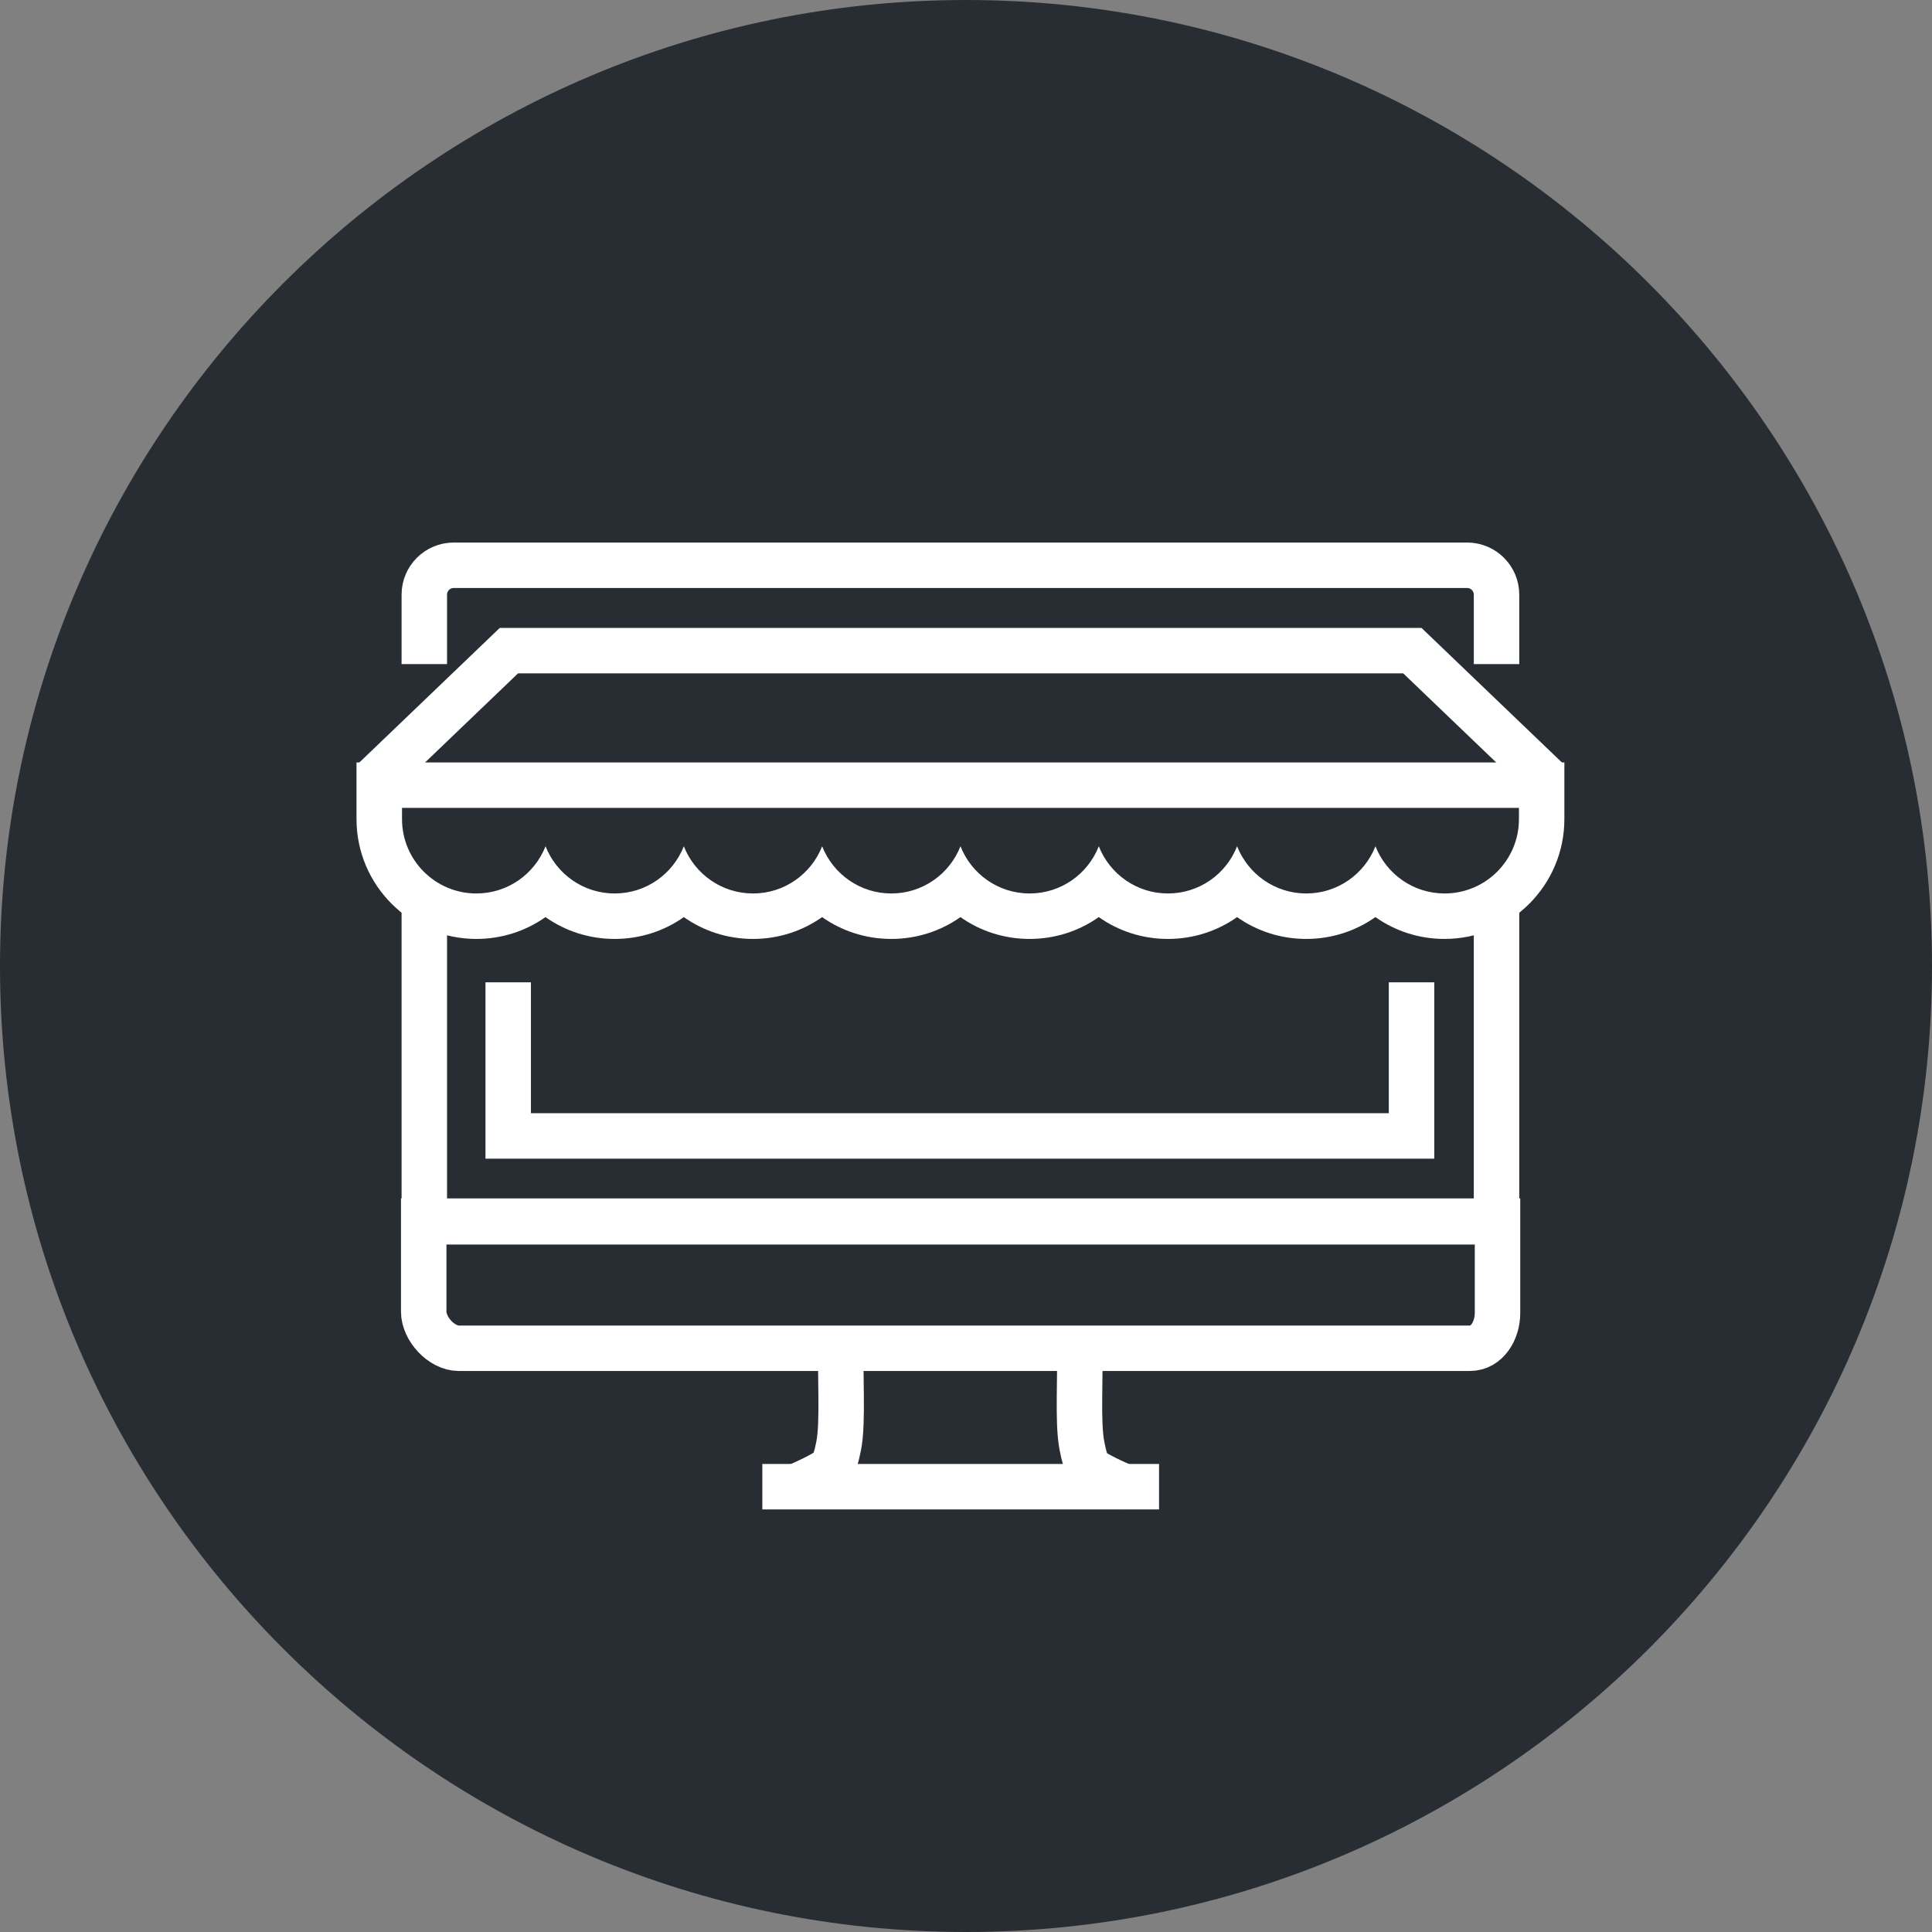 <?xml version="1.0" encoding="utf-8"?>
<!-- Generator: Adobe Illustrator 16.0.0, SVG Export Plug-In . SVG Version: 6.00 Build 0)  -->
<!DOCTYPE svg PUBLIC "-//W3C//DTD SVG 1.1//EN" "http://www.w3.org/Graphics/SVG/1.1/DTD/svg11.dtd">
<svg version="1.1" xmlns="http://www.w3.org/2000/svg" xmlns:xlink="http://www.w3.org/1999/xlink" x="0px" y="0px" width="170px"
	 height="170px" viewBox="0 0 170 170" enable-background="new 0 0 170 170" xml:space="preserve">
<rect x="0" y="0" width="170" height="170" fill="#808080" stroke="none"/>
<g id="Background">
</g>
<g id="Circle">
	<g>
		<path fill="#282D33" d="M85,170c-46.868,0-85-38.131-85-85S38.132,0,85,0c46.87,0,85,38.131,85,85S131.87,170,85,170z"/>
	</g>
</g>
<g id="TEXT">
</g>
<g id="Icons">
	<g>
		<g>
			<path fill="none" stroke="#FFFFFF" stroke-width="4" d="M131.682,58.436v-6.113c0-1.425-1.16-2.584-2.585-2.584H39.923
				c-1.427,0-2.587,1.159-2.587,2.584v6.113"/>
			<polyline fill="none" stroke="#FFFFFF" stroke-width="4" points="37.336,78.936 37.336,107.508 131.682,107.508 131.682,79.936 
							"/>
			<polyline fill="none" stroke="#FFFFFF" stroke-width="4" points="124.203,86.436 124.203,99.953 44.717,99.953 44.717,86.436 			
				"/>
			<path fill="none" stroke="#FFFFFF" stroke-width="4" d="M37.283,107.452v7.958c0,1.525,1.565,3.226,3.088,3.226h88.96
				c1.527,0,2.438-1.568,2.438-3.095v-8.089H37.283z"/>
			<path fill="none" stroke="#FFFFFF" stroke-width="4" d="M74.031,118.698c-0.162,1.979,0.19,6.379-0.236,8.529
				c-0.391,1.968-0.662,2.034-1.707,2.614c-0.59,0.323-1.584,0.773-2.418,1.135l0,0"/>
			<path fill="none" stroke="#FFFFFF" stroke-width="4" d="M99.286,130.99c-0.838-0.365-1.85-0.823-2.445-1.148
				c-1.043-0.58-1.249-0.646-1.637-2.614c-0.426-2.15-0.076-6.442-0.238-8.421"/>
			<line fill="none" stroke="#FFFFFF" stroke-width="4" x1="67.08" y1="130.817" x2="101.986" y2="130.817"/>
		</g>
		<polyline fill="none" stroke="#FFFFFF" stroke-width="4" points="32.778,68.752 44.778,57.252 124.278,57.252 136.278,68.752 		
			"/>
		<g>
			<path fill="#FFFFFF" d="M133.655,71.088v0.988c0,3.613-2.93,6.542-6.54,6.542c-2.771,0-5.134-1.725-6.086-4.154
				c-0.958,2.43-3.317,4.154-6.088,4.154c-2.768,0-5.13-1.724-6.087-4.153c-0.952,2.43-3.315,4.153-6.084,4.153
				c-2.77,0-5.129-1.725-6.085-4.154c-0.954,2.43-3.317,4.154-6.086,4.154c-2.77,0-5.13-1.725-6.084-4.154
				c-0.956,2.43-3.318,4.154-6.085,4.154c-2.77,0-5.133-1.724-6.087-4.153c-0.956,2.43-3.316,4.153-6.084,4.153
				c-2.771,0-5.133-1.725-6.089-4.154c-0.951,2.43-3.313,4.154-6.083,4.154c-2.771,0-5.133-1.725-6.084-4.154
				c-0.956,2.43-3.318,4.154-6.087,4.154c-3.612,0-6.542-2.929-6.542-6.542v-0.988H133.655 M137.655,67.088h-4H35.37h-4v4v0.988
				c0,5.813,4.73,10.542,10.542,10.542c2.243,0,4.35-0.694,6.084-1.922c1.737,1.228,3.845,1.922,6.088,1.922
				c2.244,0,4.352-0.694,6.086-1.921c1.736,1.227,3.843,1.921,6.086,1.921c2.242,0,4.35-0.694,6.084-1.922
				c1.735,1.228,3.843,1.922,6.087,1.922c2.242,0,4.349-0.694,6.084-1.922c1.735,1.228,3.842,1.922,6.085,1.922
				c2.244,0,4.352-0.694,6.087-1.923c1.735,1.229,3.842,1.923,6.084,1.923c2.244,0,4.352-0.694,6.086-1.922
				c1.736,1.228,3.843,1.922,6.085,1.922c2.241,0,4.349-0.694,6.085-1.923c1.736,1.229,3.844,1.923,6.089,1.923
				c5.811,0,10.54-4.729,10.54-10.542v-0.988V67.088L137.655,67.088z"/>
		</g>
	</g>
</g>
</svg>
